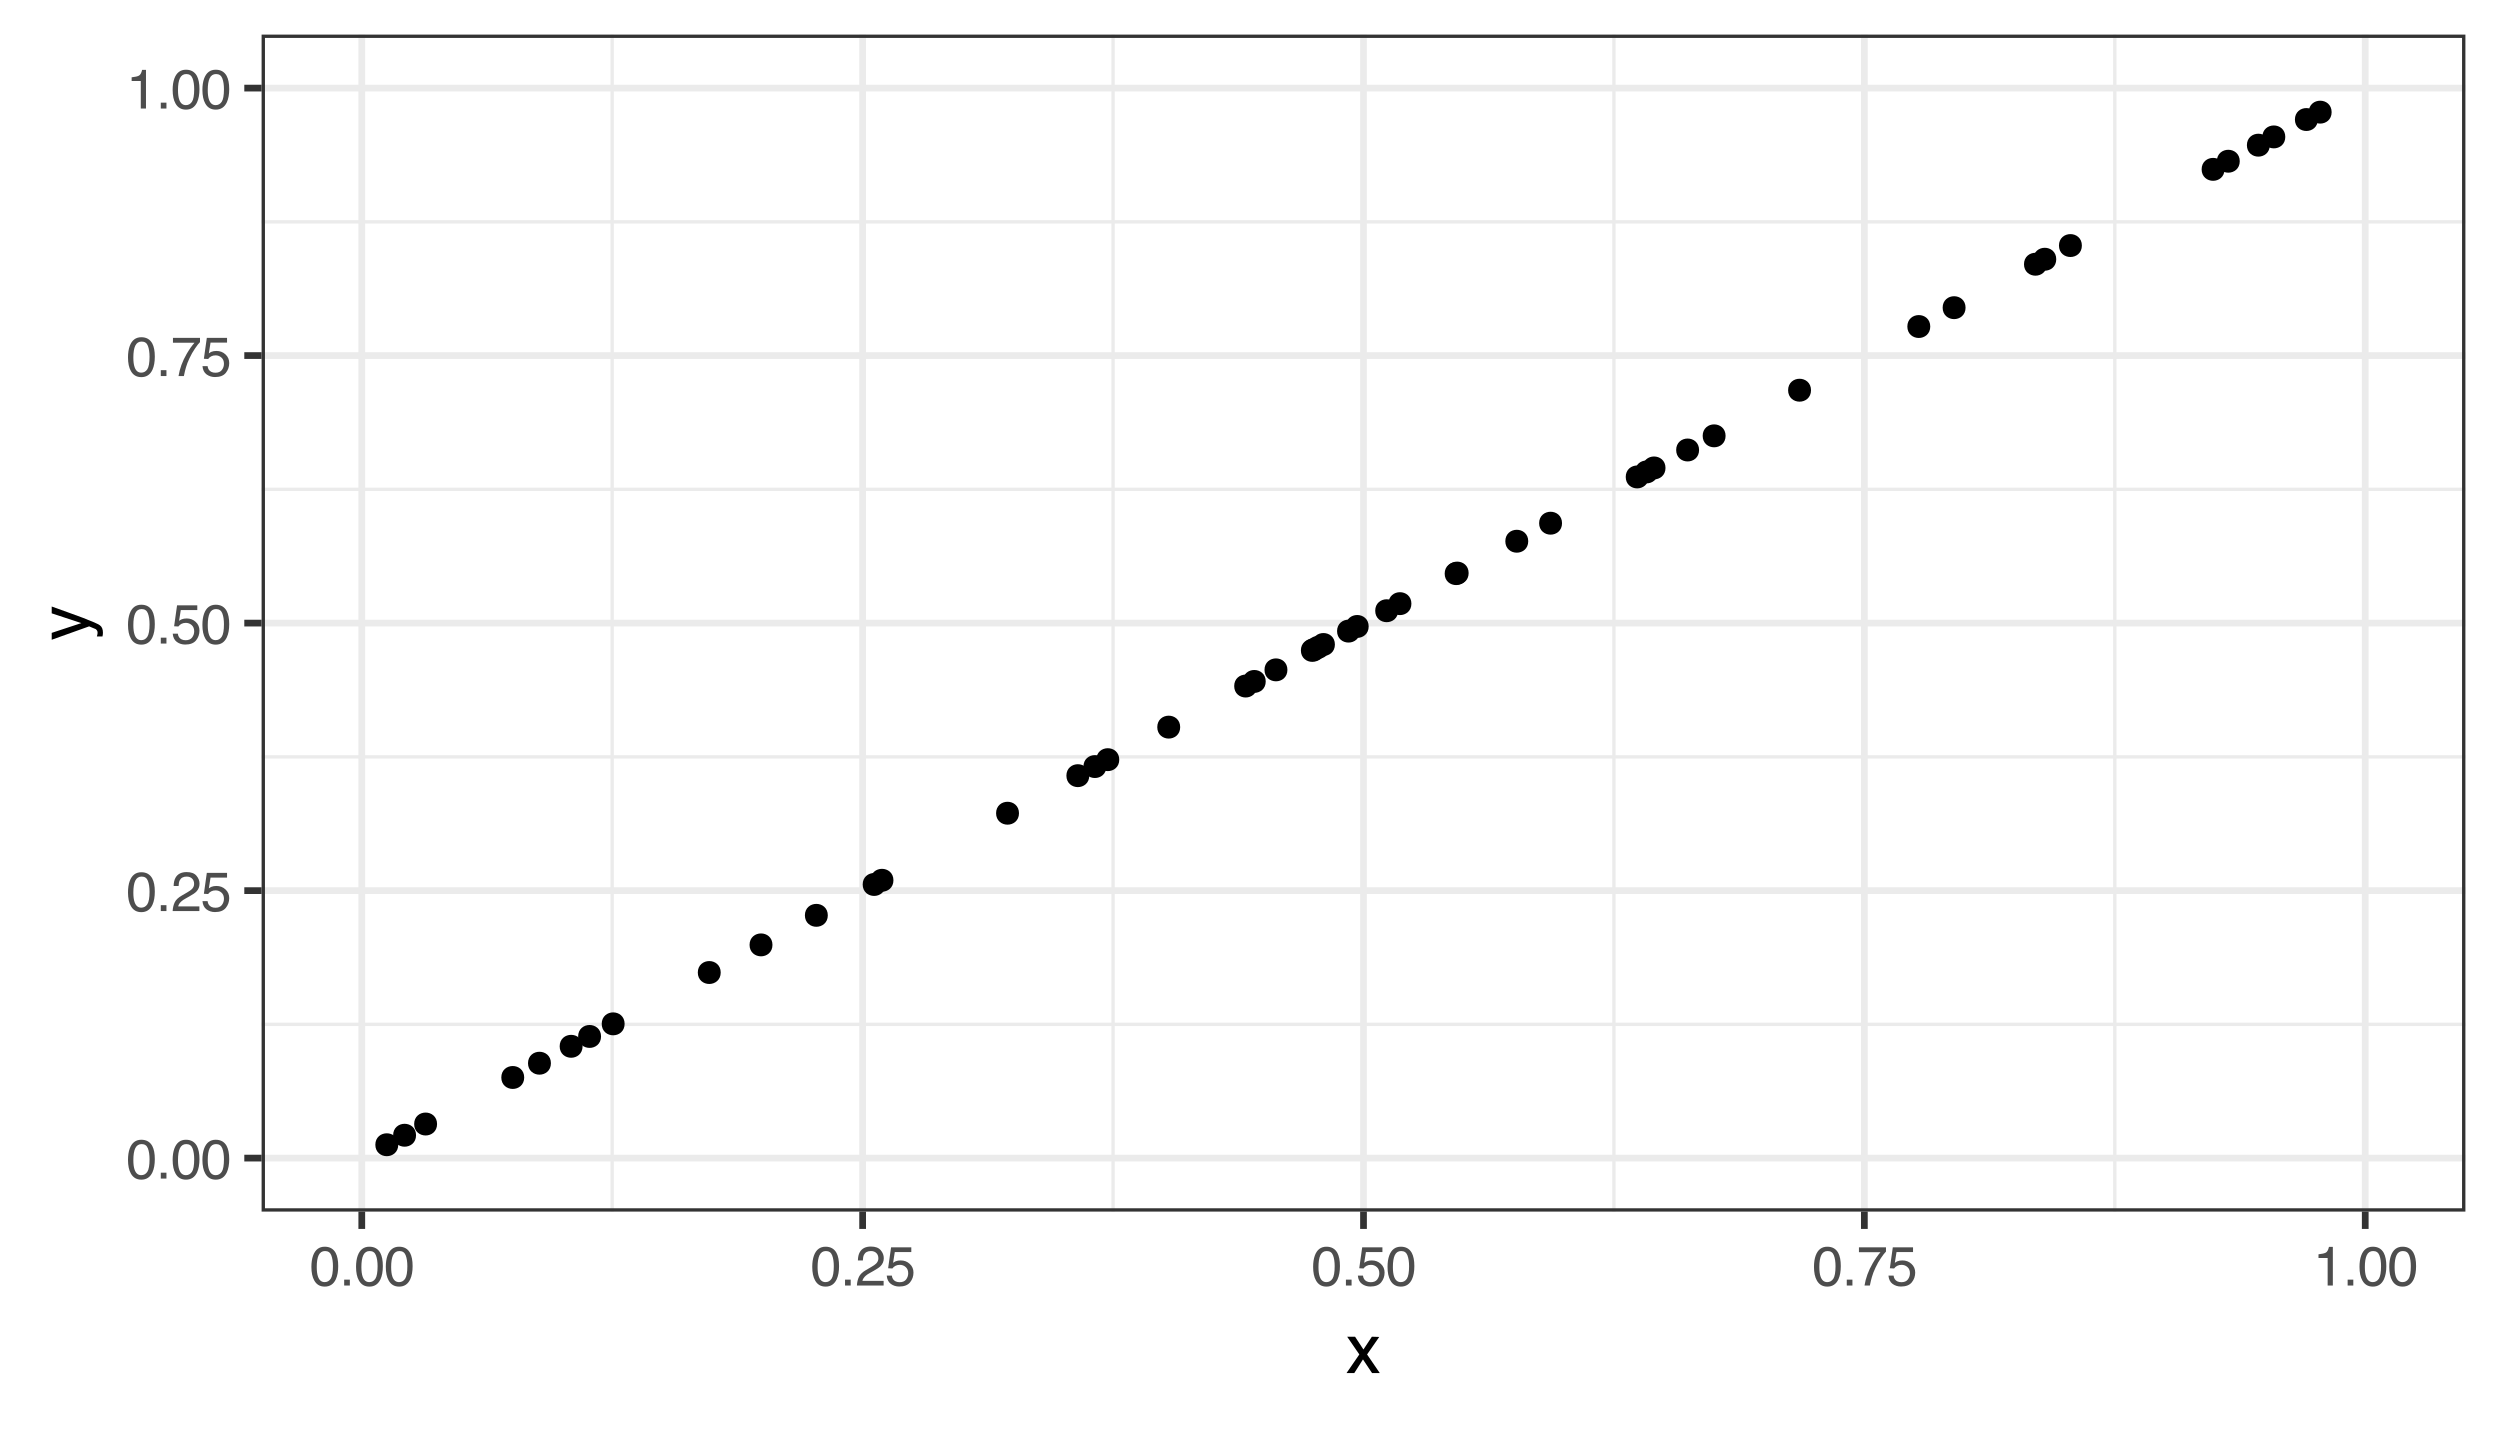 <?xml version="1.0" encoding="UTF-8"?>
<svg xmlns="http://www.w3.org/2000/svg" xmlns:xlink="http://www.w3.org/1999/xlink" width="504" height="288" viewBox="0 0 504 288">
<defs>
<g>
<g id="glyph-0-0">
<path d="M 0.359 0 L 0.359 -8.031 L 6.734 -8.031 L 6.734 0 Z M 5.734 -1 L 5.734 -7.031 L 1.375 -7.031 L 1.375 -1 Z M 5.734 -1 "/>
</g>
<g id="glyph-0-1">
<path d="M 3.031 -7.828 C 4.039 -7.828 4.773 -7.41 5.234 -6.578 C 5.578 -5.93 5.75 -5.047 5.75 -3.922 C 5.75 -2.859 5.594 -1.977 5.281 -1.281 C 4.82 -0.281 4.07 0.219 3.031 0.219 C 2.082 0.219 1.379 -0.191 0.922 -1.016 C 0.535 -1.691 0.344 -2.609 0.344 -3.766 C 0.344 -4.648 0.457 -5.41 0.688 -6.047 C 1.125 -7.234 1.906 -7.828 3.031 -7.828 Z M 3.016 -0.688 C 3.523 -0.688 3.93 -0.91 4.234 -1.359 C 4.535 -1.816 4.688 -2.66 4.688 -3.891 C 4.688 -4.773 4.578 -5.504 4.359 -6.078 C 4.141 -6.66 3.719 -6.953 3.094 -6.953 C 2.508 -6.953 2.082 -6.676 1.812 -6.125 C 1.551 -5.582 1.422 -4.781 1.422 -3.719 C 1.422 -2.914 1.504 -2.273 1.672 -1.797 C 1.93 -1.055 2.379 -0.688 3.016 -0.688 Z M 3.016 -0.688 "/>
</g>
<g id="glyph-0-2">
<path d="M 0.953 -1.188 L 2.094 -1.188 L 2.094 0 L 0.953 0 Z M 0.953 -1.188 "/>
</g>
<g id="glyph-0-3">
<path d="M 0.344 0 C 0.383 -0.676 0.523 -1.266 0.766 -1.766 C 1.004 -2.266 1.477 -2.719 2.188 -3.125 L 3.234 -3.734 C 3.703 -4.004 4.035 -4.238 4.234 -4.438 C 4.523 -4.738 4.672 -5.082 4.672 -5.469 C 4.672 -5.926 4.535 -6.285 4.266 -6.547 C 3.992 -6.816 3.629 -6.953 3.172 -6.953 C 2.492 -6.953 2.023 -6.695 1.766 -6.188 C 1.629 -5.914 1.555 -5.535 1.547 -5.047 L 0.547 -5.047 C 0.555 -5.734 0.68 -6.289 0.922 -6.719 C 1.348 -7.477 2.098 -7.859 3.172 -7.859 C 4.078 -7.859 4.734 -7.613 5.141 -7.125 C 5.555 -6.645 5.766 -6.109 5.766 -5.516 C 5.766 -4.891 5.547 -4.352 5.109 -3.906 C 4.848 -3.645 4.391 -3.332 3.734 -2.969 L 2.984 -2.547 C 2.617 -2.348 2.336 -2.16 2.141 -1.984 C 1.773 -1.672 1.547 -1.32 1.453 -0.938 L 5.734 -0.938 L 5.734 0 Z M 0.344 0 "/>
</g>
<g id="glyph-0-4">
<path d="M 1.391 -2 C 1.453 -1.438 1.711 -1.047 2.172 -0.828 C 2.398 -0.723 2.664 -0.672 2.969 -0.672 C 3.551 -0.672 3.984 -0.852 4.266 -1.219 C 4.547 -1.594 4.688 -2.008 4.688 -2.469 C 4.688 -3.008 4.52 -3.426 4.188 -3.719 C 3.852 -4.02 3.457 -4.172 3 -4.172 C 2.656 -4.172 2.359 -4.102 2.109 -3.969 C 1.867 -3.844 1.664 -3.664 1.5 -3.438 L 0.641 -3.484 L 1.234 -7.703 L 5.312 -7.703 L 5.312 -6.75 L 1.984 -6.75 L 1.641 -4.578 C 1.828 -4.711 2.004 -4.816 2.172 -4.891 C 2.461 -5.004 2.797 -5.062 3.172 -5.062 C 3.891 -5.062 4.5 -4.828 5 -4.359 C 5.5 -3.898 5.75 -3.316 5.75 -2.609 C 5.75 -1.867 5.52 -1.211 5.062 -0.641 C 4.602 -0.078 3.875 0.203 2.875 0.203 C 2.238 0.203 1.676 0.023 1.188 -0.328 C 0.695 -0.691 0.422 -1.25 0.359 -2 Z M 1.391 -2 "/>
</g>
<g id="glyph-0-5">
<path d="M 5.859 -7.703 L 5.859 -6.844 C 5.609 -6.602 5.273 -6.176 4.859 -5.562 C 4.441 -4.957 4.07 -4.305 3.75 -3.609 C 3.426 -2.93 3.188 -2.312 3.031 -1.75 C 2.914 -1.383 2.773 -0.801 2.609 0 L 1.531 0 C 1.77 -1.5 2.316 -2.988 3.172 -4.469 C 3.672 -5.332 4.195 -6.082 4.75 -6.719 L 0.406 -6.719 L 0.406 -7.703 Z M 5.859 -7.703 "/>
</g>
<g id="glyph-0-6">
<path d="M 1.078 -5.547 L 1.078 -6.297 C 1.785 -6.367 2.281 -6.484 2.562 -6.641 C 2.844 -6.805 3.051 -7.191 3.188 -7.797 L 3.969 -7.797 L 3.969 0 L 2.922 0 L 2.922 -5.547 Z M 1.078 -5.547 "/>
</g>
<g id="glyph-1-0">
<path d="M 0.453 0 L 0.453 -10.047 L 8.422 -10.047 L 8.422 0 Z M 7.172 -1.266 L 7.172 -8.781 L 1.703 -8.781 L 1.703 -1.266 Z M 7.172 -1.266 "/>
</g>
<g id="glyph-1-1">
<path d="M 0.203 -7.328 L 1.797 -7.328 L 3.484 -4.75 L 5.188 -7.328 L 6.672 -7.281 L 4.219 -3.75 L 6.781 0 L 5.219 0 L 3.391 -2.75 L 1.641 0 L 0.078 0 L 2.656 -3.75 Z M 0.203 -7.328 "/>
</g>
<g id="glyph-2-0">
<path d="M 0 -0.453 L -10.047 -0.453 L -10.047 -8.422 L 0 -8.422 Z M -1.266 -7.172 L -8.781 -7.172 L -8.781 -1.703 L -1.266 -1.703 Z M -1.266 -7.172 "/>
</g>
<g id="glyph-2-1">
<path d="M -7.328 -5.469 L -7.328 -6.844 C -6.859 -6.664 -5.785 -6.281 -4.109 -5.688 C -2.848 -5.238 -1.82 -4.863 -1.031 -4.562 C 0.832 -3.852 1.969 -3.352 2.375 -3.062 C 2.789 -2.77 3 -2.266 3 -1.547 C 3 -1.379 2.988 -1.25 2.969 -1.156 C 2.957 -1.062 2.938 -0.945 2.906 -0.812 L 1.781 -0.812 C 1.844 -1.02 1.879 -1.172 1.891 -1.266 C 1.91 -1.367 1.922 -1.457 1.922 -1.531 C 1.922 -1.75 1.879 -1.91 1.797 -2.016 C 1.723 -2.129 1.633 -2.223 1.531 -2.297 C 1.488 -2.316 1.297 -2.395 0.953 -2.531 C 0.617 -2.676 0.375 -2.781 0.219 -2.844 L -7.328 -0.141 L -7.328 -1.531 L -1.359 -3.5 Z M -7.5 -3.5 Z M -7.5 -3.5 "/>
</g>
</g>
<clipPath id="clip-0">
<path clip-rule="nonzero" d="M 52.738 6.973 L 497.027 6.973 L 497.027 244.262 L 52.738 244.262 Z M 52.738 6.973 "/>
</clipPath>
<clipPath id="clip-1">
<path clip-rule="nonzero" d="M 52.738 206 L 497.027 206 L 497.027 207 L 52.738 207 Z M 52.738 206 "/>
</clipPath>
<clipPath id="clip-2">
<path clip-rule="nonzero" d="M 52.738 152 L 497.027 152 L 497.027 153 L 52.738 153 Z M 52.738 152 "/>
</clipPath>
<clipPath id="clip-3">
<path clip-rule="nonzero" d="M 52.738 98 L 497.027 98 L 497.027 99 L 52.738 99 Z M 52.738 98 "/>
</clipPath>
<clipPath id="clip-4">
<path clip-rule="nonzero" d="M 52.738 44 L 497.027 44 L 497.027 46 L 52.738 46 Z M 52.738 44 "/>
</clipPath>
<clipPath id="clip-5">
<path clip-rule="nonzero" d="M 123 6.973 L 124 6.973 L 124 244.262 L 123 244.262 Z M 123 6.973 "/>
</clipPath>
<clipPath id="clip-6">
<path clip-rule="nonzero" d="M 224 6.973 L 225 6.973 L 225 244.262 L 224 244.262 Z M 224 6.973 "/>
</clipPath>
<clipPath id="clip-7">
<path clip-rule="nonzero" d="M 325 6.973 L 326 6.973 L 326 244.262 L 325 244.262 Z M 325 6.973 "/>
</clipPath>
<clipPath id="clip-8">
<path clip-rule="nonzero" d="M 426 6.973 L 427 6.973 L 427 244.262 L 426 244.262 Z M 426 6.973 "/>
</clipPath>
<clipPath id="clip-9">
<path clip-rule="nonzero" d="M 52.738 232 L 497.027 232 L 497.027 235 L 52.738 235 Z M 52.738 232 "/>
</clipPath>
<clipPath id="clip-10">
<path clip-rule="nonzero" d="M 52.738 178 L 497.027 178 L 497.027 181 L 52.738 181 Z M 52.738 178 "/>
</clipPath>
<clipPath id="clip-11">
<path clip-rule="nonzero" d="M 52.738 124 L 497.027 124 L 497.027 127 L 52.738 127 Z M 52.738 124 "/>
</clipPath>
<clipPath id="clip-12">
<path clip-rule="nonzero" d="M 52.738 71 L 497.027 71 L 497.027 73 L 52.738 73 Z M 52.738 71 "/>
</clipPath>
<clipPath id="clip-13">
<path clip-rule="nonzero" d="M 52.738 17 L 497.027 17 L 497.027 19 L 52.738 19 Z M 52.738 17 "/>
</clipPath>
<clipPath id="clip-14">
<path clip-rule="nonzero" d="M 72 6.973 L 74 6.973 L 74 244.262 L 72 244.262 Z M 72 6.973 "/>
</clipPath>
<clipPath id="clip-15">
<path clip-rule="nonzero" d="M 173 6.973 L 175 6.973 L 175 244.262 L 173 244.262 Z M 173 6.973 "/>
</clipPath>
<clipPath id="clip-16">
<path clip-rule="nonzero" d="M 274 6.973 L 276 6.973 L 276 244.262 L 274 244.262 Z M 274 6.973 "/>
</clipPath>
<clipPath id="clip-17">
<path clip-rule="nonzero" d="M 375 6.973 L 377 6.973 L 377 244.262 L 375 244.262 Z M 375 6.973 "/>
</clipPath>
<clipPath id="clip-18">
<path clip-rule="nonzero" d="M 476 6.973 L 478 6.973 L 478 244.262 L 476 244.262 Z M 476 6.973 "/>
</clipPath>
<clipPath id="clip-19">
<path clip-rule="nonzero" d="M 52.738 6.973 L 497.027 6.973 L 497.027 244.262 L 52.738 244.262 Z M 52.738 6.973 "/>
</clipPath>
</defs>
<rect x="-50.4" y="-28.8" width="604.8" height="345.6" fill="rgb(100%, 100%, 100%)" fill-opacity="1"/>
<rect x="-50.4" y="-28.8" width="604.8" height="345.6" fill="rgb(100%, 100%, 100%)" fill-opacity="1"/>
<path fill="none" stroke-width="1.358" stroke-linecap="round" stroke-linejoin="round" stroke="rgb(100%, 100%, 100%)" stroke-opacity="1" stroke-miterlimit="10" d="M 0 288 L 504 288 L 504 0 L 0 0 Z M 0 288 "/>
<g clip-path="url(#clip-0)">
<path fill-rule="nonzero" fill="rgb(100%, 100%, 100%)" fill-opacity="1" d="M 52.738 244.262 L 497.027 244.262 L 497.027 6.973 L 52.738 6.973 Z M 52.738 244.262 "/>
</g>
<g clip-path="url(#clip-1)">
<path fill="none" stroke-width="0.679" stroke-linecap="butt" stroke-linejoin="round" stroke="rgb(92.157%, 92.157%, 92.157%)" stroke-opacity="1" stroke-miterlimit="10" d="M 52.738 206.512 L 497.027 206.512 "/>
</g>
<g clip-path="url(#clip-2)">
<path fill="none" stroke-width="0.679" stroke-linecap="butt" stroke-linejoin="round" stroke="rgb(92.157%, 92.157%, 92.157%)" stroke-opacity="1" stroke-miterlimit="10" d="M 52.738 152.582 L 497.027 152.582 "/>
</g>
<g clip-path="url(#clip-3)">
<path fill="none" stroke-width="0.679" stroke-linecap="butt" stroke-linejoin="round" stroke="rgb(92.157%, 92.157%, 92.157%)" stroke-opacity="1" stroke-miterlimit="10" d="M 52.738 98.652 L 497.027 98.652 "/>
</g>
<g clip-path="url(#clip-4)">
<path fill="none" stroke-width="0.679" stroke-linecap="butt" stroke-linejoin="round" stroke="rgb(92.157%, 92.157%, 92.157%)" stroke-opacity="1" stroke-miterlimit="10" d="M 52.738 44.723 L 497.027 44.723 "/>
</g>
<g clip-path="url(#clip-5)">
<path fill="none" stroke-width="0.679" stroke-linecap="butt" stroke-linejoin="round" stroke="rgb(92.157%, 92.157%, 92.157%)" stroke-opacity="1" stroke-miterlimit="10" d="M 123.418 244.262 L 123.418 6.973 "/>
</g>
<g clip-path="url(#clip-6)">
<path fill="none" stroke-width="0.679" stroke-linecap="butt" stroke-linejoin="round" stroke="rgb(92.157%, 92.157%, 92.157%)" stroke-opacity="1" stroke-miterlimit="10" d="M 224.395 244.262 L 224.395 6.973 "/>
</g>
<g clip-path="url(#clip-7)">
<path fill="none" stroke-width="0.679" stroke-linecap="butt" stroke-linejoin="round" stroke="rgb(92.157%, 92.157%, 92.157%)" stroke-opacity="1" stroke-miterlimit="10" d="M 325.367 244.262 L 325.367 6.973 "/>
</g>
<g clip-path="url(#clip-8)">
<path fill="none" stroke-width="0.679" stroke-linecap="butt" stroke-linejoin="round" stroke="rgb(92.157%, 92.157%, 92.157%)" stroke-opacity="1" stroke-miterlimit="10" d="M 426.344 244.262 L 426.344 6.973 "/>
</g>
<g clip-path="url(#clip-9)">
<path fill="none" stroke-width="1.358" stroke-linecap="butt" stroke-linejoin="round" stroke="rgb(92.157%, 92.157%, 92.157%)" stroke-opacity="1" stroke-miterlimit="10" d="M 52.738 233.477 L 497.027 233.477 "/>
</g>
<g clip-path="url(#clip-10)">
<path fill="none" stroke-width="1.358" stroke-linecap="butt" stroke-linejoin="round" stroke="rgb(92.157%, 92.157%, 92.157%)" stroke-opacity="1" stroke-miterlimit="10" d="M 52.738 179.547 L 497.027 179.547 "/>
</g>
<g clip-path="url(#clip-11)">
<path fill="none" stroke-width="1.358" stroke-linecap="butt" stroke-linejoin="round" stroke="rgb(92.157%, 92.157%, 92.157%)" stroke-opacity="1" stroke-miterlimit="10" d="M 52.738 125.617 L 497.027 125.617 "/>
</g>
<g clip-path="url(#clip-12)">
<path fill="none" stroke-width="1.358" stroke-linecap="butt" stroke-linejoin="round" stroke="rgb(92.157%, 92.157%, 92.157%)" stroke-opacity="1" stroke-miterlimit="10" d="M 52.738 71.688 L 497.027 71.688 "/>
</g>
<g clip-path="url(#clip-13)">
<path fill="none" stroke-width="1.358" stroke-linecap="butt" stroke-linejoin="round" stroke="rgb(92.157%, 92.157%, 92.157%)" stroke-opacity="1" stroke-miterlimit="10" d="M 52.738 17.758 L 497.027 17.758 "/>
</g>
<g clip-path="url(#clip-14)">
<path fill="none" stroke-width="1.358" stroke-linecap="butt" stroke-linejoin="round" stroke="rgb(92.157%, 92.157%, 92.157%)" stroke-opacity="1" stroke-miterlimit="10" d="M 72.934 244.262 L 72.934 6.973 "/>
</g>
<g clip-path="url(#clip-15)">
<path fill="none" stroke-width="1.358" stroke-linecap="butt" stroke-linejoin="round" stroke="rgb(92.157%, 92.157%, 92.157%)" stroke-opacity="1" stroke-miterlimit="10" d="M 173.906 244.262 L 173.906 6.973 "/>
</g>
<g clip-path="url(#clip-16)">
<path fill="none" stroke-width="1.358" stroke-linecap="butt" stroke-linejoin="round" stroke="rgb(92.157%, 92.157%, 92.157%)" stroke-opacity="1" stroke-miterlimit="10" d="M 274.883 244.262 L 274.883 6.973 "/>
</g>
<g clip-path="url(#clip-17)">
<path fill="none" stroke-width="1.358" stroke-linecap="butt" stroke-linejoin="round" stroke="rgb(92.157%, 92.157%, 92.157%)" stroke-opacity="1" stroke-miterlimit="10" d="M 375.855 244.262 L 375.855 6.973 "/>
</g>
<g clip-path="url(#clip-18)">
<path fill="none" stroke-width="1.358" stroke-linecap="butt" stroke-linejoin="round" stroke="rgb(92.157%, 92.157%, 92.157%)" stroke-opacity="1" stroke-miterlimit="10" d="M 476.832 244.262 L 476.832 6.973 "/>
</g>
<path fill-rule="nonzero" fill="rgb(0%, 0%, 0%)" fill-opacity="1" stroke-width="0.709" stroke-linecap="round" stroke-linejoin="round" stroke="rgb(0%, 0%, 0%)" stroke-opacity="1" stroke-miterlimit="10" d="M 79.934 230.781 C 79.934 233.387 76.023 233.387 76.023 230.781 C 76.023 228.176 79.934 228.176 79.934 230.781 "/>
<path fill-rule="nonzero" fill="rgb(0%, 0%, 0%)" fill-opacity="1" stroke-width="0.709" stroke-linecap="round" stroke-linejoin="round" stroke="rgb(0%, 0%, 0%)" stroke-opacity="1" stroke-miterlimit="10" d="M 144.941 196.062 C 144.941 198.668 141.031 198.668 141.031 196.062 C 141.031 193.453 144.941 193.453 144.941 196.062 "/>
<path fill-rule="nonzero" fill="rgb(0%, 0%, 0%)" fill-opacity="1" stroke-width="0.709" stroke-linecap="round" stroke-linejoin="round" stroke="rgb(0%, 0%, 0%)" stroke-opacity="1" stroke-miterlimit="10" d="M 268.762 129.93 C 268.762 132.539 264.852 132.539 264.852 129.93 C 264.852 127.324 268.762 127.324 268.762 129.93 "/>
<path fill-rule="nonzero" fill="rgb(0%, 0%, 0%)" fill-opacity="1" stroke-width="0.709" stroke-linecap="round" stroke-linejoin="round" stroke="rgb(0%, 0%, 0%)" stroke-opacity="1" stroke-miterlimit="10" d="M 347.523 87.867 C 347.523 90.473 343.613 90.473 343.613 87.867 C 343.613 85.258 347.523 85.258 347.523 87.867 "/>
<path fill-rule="nonzero" fill="rgb(0%, 0%, 0%)" fill-opacity="1" stroke-width="0.709" stroke-linecap="round" stroke-linejoin="round" stroke="rgb(0%, 0%, 0%)" stroke-opacity="1" stroke-miterlimit="10" d="M 254.816 137.379 C 254.816 139.984 250.906 139.984 250.906 137.379 C 250.906 134.773 254.816 134.773 254.816 137.379 "/>
<path fill-rule="nonzero" fill="rgb(0%, 0%, 0%)" fill-opacity="1" stroke-width="0.709" stroke-linecap="round" stroke-linejoin="round" stroke="rgb(0%, 0%, 0%)" stroke-opacity="1" stroke-miterlimit="10" d="M 155.375 190.488 C 155.375 193.094 151.465 193.094 151.465 190.488 C 151.465 187.883 155.375 187.883 155.375 190.488 "/>
<path fill-rule="nonzero" fill="rgb(0%, 0%, 0%)" fill-opacity="1" stroke-width="0.709" stroke-linecap="round" stroke-linejoin="round" stroke="rgb(0%, 0%, 0%)" stroke-opacity="1" stroke-miterlimit="10" d="M 178.18 178.309 C 178.18 180.918 174.27 180.918 174.27 178.309 C 174.27 175.703 178.18 175.703 178.18 178.309 "/>
<path fill-rule="nonzero" fill="rgb(0%, 0%, 0%)" fill-opacity="1" stroke-width="0.709" stroke-linecap="round" stroke-linejoin="round" stroke="rgb(0%, 0%, 0%)" stroke-opacity="1" stroke-miterlimit="10" d="M 275.57 126.293 C 275.57 128.898 271.66 128.898 271.66 126.293 C 271.66 123.688 275.57 123.688 275.57 126.293 "/>
<path fill-rule="nonzero" fill="rgb(0%, 0%, 0%)" fill-opacity="1" stroke-width="0.709" stroke-linecap="round" stroke-linejoin="round" stroke="rgb(0%, 0%, 0%)" stroke-opacity="1" stroke-miterlimit="10" d="M 469.703 22.609 C 469.703 25.215 465.797 25.215 465.797 22.609 C 465.797 20.004 469.703 20.004 469.703 22.609 "/>
<path fill-rule="nonzero" fill="rgb(0%, 0%, 0%)" fill-opacity="1" stroke-width="0.709" stroke-linecap="round" stroke-linejoin="round" stroke="rgb(0%, 0%, 0%)" stroke-opacity="1" stroke-miterlimit="10" d="M 314.551 105.477 C 314.551 108.082 310.641 108.082 310.641 105.477 C 310.641 102.871 314.551 102.871 314.551 105.477 "/>
<path fill-rule="nonzero" fill="rgb(0%, 0%, 0%)" fill-opacity="1" stroke-width="0.709" stroke-linecap="round" stroke-linejoin="round" stroke="rgb(0%, 0%, 0%)" stroke-opacity="1" stroke-miterlimit="10" d="M 105.324 217.219 C 105.324 219.828 101.418 219.828 101.418 217.219 C 101.418 214.613 105.324 214.613 105.324 217.219 "/>
<path fill-rule="nonzero" fill="rgb(0%, 0%, 0%)" fill-opacity="1" stroke-width="0.709" stroke-linecap="round" stroke-linejoin="round" stroke="rgb(0%, 0%, 0%)" stroke-opacity="1" stroke-miterlimit="10" d="M 451.18 32.504 C 451.18 35.109 447.27 35.109 447.27 32.504 C 447.27 29.898 451.18 29.898 451.18 32.504 "/>
<path fill-rule="nonzero" fill="rgb(0%, 0%, 0%)" fill-opacity="1" stroke-width="0.709" stroke-linecap="round" stroke-linejoin="round" stroke="rgb(0%, 0%, 0%)" stroke-opacity="1" stroke-miterlimit="10" d="M 87.758 226.602 C 87.758 229.211 83.848 229.211 83.848 226.602 C 83.848 223.996 87.758 223.996 87.758 226.602 "/>
<path fill-rule="nonzero" fill="rgb(0%, 0%, 0%)" fill-opacity="1" stroke-width="0.709" stroke-linecap="round" stroke-linejoin="round" stroke="rgb(0%, 0%, 0%)" stroke-opacity="1" stroke-miterlimit="10" d="M 225.289 153.148 C 225.289 155.754 221.379 155.754 221.379 153.148 C 221.379 150.543 225.289 150.543 225.289 153.148 "/>
<path fill-rule="nonzero" fill="rgb(0%, 0%, 0%)" fill-opacity="1" stroke-width="0.709" stroke-linecap="round" stroke-linejoin="round" stroke="rgb(0%, 0%, 0%)" stroke-opacity="1" stroke-miterlimit="10" d="M 281.508 123.125 C 281.508 125.73 277.598 125.73 277.598 123.125 C 277.598 120.516 281.508 120.516 281.508 123.125 "/>
<path fill-rule="nonzero" fill="rgb(0%, 0%, 0%)" fill-opacity="1" stroke-width="0.709" stroke-linecap="round" stroke-linejoin="round" stroke="rgb(0%, 0%, 0%)" stroke-opacity="1" stroke-miterlimit="10" d="M 395.902 62.027 C 395.902 64.633 391.992 64.633 391.992 62.027 C 391.992 59.422 395.902 59.422 395.902 62.027 "/>
<path fill-rule="nonzero" fill="rgb(0%, 0%, 0%)" fill-opacity="1" stroke-width="0.709" stroke-linecap="round" stroke-linejoin="round" stroke="rgb(0%, 0%, 0%)" stroke-opacity="1" stroke-miterlimit="10" d="M 273.816 127.23 C 273.816 129.84 269.906 129.84 269.906 127.23 C 269.906 124.625 273.816 124.625 273.816 127.23 "/>
<path fill-rule="nonzero" fill="rgb(0%, 0%, 0%)" fill-opacity="1" stroke-width="0.709" stroke-linecap="round" stroke-linejoin="round" stroke="rgb(0%, 0%, 0%)" stroke-opacity="1" stroke-miterlimit="10" d="M 120.816 208.949 C 120.816 211.555 116.906 211.555 116.906 208.949 C 116.906 206.34 120.816 206.34 120.816 208.949 "/>
<path fill-rule="nonzero" fill="rgb(0%, 0%, 0%)" fill-opacity="1" stroke-width="0.709" stroke-linecap="round" stroke-linejoin="round" stroke="rgb(0%, 0%, 0%)" stroke-opacity="1" stroke-miterlimit="10" d="M 295.512 115.645 C 295.512 118.25 291.602 118.25 291.602 115.645 C 291.602 113.039 295.512 113.039 295.512 115.645 "/>
<path fill-rule="nonzero" fill="rgb(0%, 0%, 0%)" fill-opacity="1" stroke-width="0.709" stroke-linecap="round" stroke-linejoin="round" stroke="rgb(0%, 0%, 0%)" stroke-opacity="1" stroke-miterlimit="10" d="M 466.918 24.098 C 466.918 26.703 463.008 26.703 463.008 24.098 C 463.008 21.492 466.918 21.492 466.918 24.098 "/>
<path fill-rule="nonzero" fill="rgb(0%, 0%, 0%)" fill-opacity="1" stroke-width="0.709" stroke-linecap="round" stroke-linejoin="round" stroke="rgb(0%, 0%, 0%)" stroke-opacity="1" stroke-miterlimit="10" d="M 125.57 206.406 C 125.57 209.016 121.66 209.016 121.66 206.406 C 121.66 203.801 125.57 203.801 125.57 206.406 "/>
<path fill-rule="nonzero" fill="rgb(0%, 0%, 0%)" fill-opacity="1" stroke-width="0.709" stroke-linecap="round" stroke-linejoin="round" stroke="rgb(0%, 0%, 0%)" stroke-opacity="1" stroke-miterlimit="10" d="M 284.184 121.695 C 284.184 124.301 280.273 124.301 280.273 121.695 C 280.273 119.09 284.184 119.09 284.184 121.695 "/>
<path fill-rule="nonzero" fill="rgb(0%, 0%, 0%)" fill-opacity="1" stroke-width="0.709" stroke-linecap="round" stroke-linejoin="round" stroke="rgb(0%, 0%, 0%)" stroke-opacity="1" stroke-miterlimit="10" d="M 222.688 154.539 C 222.688 157.145 218.777 157.145 218.777 154.539 C 218.777 151.934 222.688 151.934 222.688 154.539 "/>
<path fill-rule="nonzero" fill="rgb(0%, 0%, 0%)" fill-opacity="1" stroke-width="0.709" stroke-linecap="round" stroke-linejoin="round" stroke="rgb(0%, 0%, 0%)" stroke-opacity="1" stroke-miterlimit="10" d="M 253.078 138.309 C 253.078 140.914 249.168 140.914 249.168 138.309 C 249.168 135.699 253.078 135.699 253.078 138.309 "/>
<path fill-rule="nonzero" fill="rgb(0%, 0%, 0%)" fill-opacity="1" stroke-width="0.709" stroke-linecap="round" stroke-linejoin="round" stroke="rgb(0%, 0%, 0%)" stroke-opacity="1" stroke-miterlimit="10" d="M 332.008 96.152 C 332.008 98.758 328.102 98.758 328.102 96.152 C 328.102 93.543 332.008 93.543 332.008 96.152 "/>
<path fill-rule="nonzero" fill="rgb(0%, 0%, 0%)" fill-opacity="1" stroke-width="0.709" stroke-linecap="round" stroke-linejoin="round" stroke="rgb(0%, 0%, 0%)" stroke-opacity="1" stroke-miterlimit="10" d="M 419.352 49.504 C 419.352 52.109 415.441 52.109 415.441 49.504 C 415.441 46.898 419.352 46.898 419.352 49.504 "/>
<path fill-rule="nonzero" fill="rgb(0%, 0%, 0%)" fill-opacity="1" stroke-width="0.709" stroke-linecap="round" stroke-linejoin="round" stroke="rgb(0%, 0%, 0%)" stroke-opacity="1" stroke-miterlimit="10" d="M 448.113 34.141 C 448.113 36.75 444.203 36.75 444.203 34.141 C 444.203 31.535 448.113 31.535 448.113 34.141 "/>
<path fill-rule="nonzero" fill="rgb(0%, 0%, 0%)" fill-opacity="1" stroke-width="0.709" stroke-linecap="round" stroke-linejoin="round" stroke="rgb(0%, 0%, 0%)" stroke-opacity="1" stroke-miterlimit="10" d="M 307.738 109.113 C 307.738 111.719 303.828 111.719 303.828 109.113 C 303.828 106.508 307.738 106.508 307.738 109.113 "/>
<path fill-rule="nonzero" fill="rgb(0%, 0%, 0%)" fill-opacity="1" stroke-width="0.709" stroke-linecap="round" stroke-linejoin="round" stroke="rgb(0%, 0%, 0%)" stroke-opacity="1" stroke-miterlimit="10" d="M 295.723 115.531 C 295.723 118.137 291.812 118.137 291.812 115.531 C 291.812 112.926 295.723 112.926 295.723 115.531 "/>
<path fill-rule="nonzero" fill="rgb(0%, 0%, 0%)" fill-opacity="1" stroke-width="0.709" stroke-linecap="round" stroke-linejoin="round" stroke="rgb(0%, 0%, 0%)" stroke-opacity="1" stroke-miterlimit="10" d="M 205.074 163.945 C 205.074 166.551 201.164 166.551 201.164 163.945 C 201.164 161.34 205.074 161.34 205.074 163.945 "/>
<path fill-rule="nonzero" fill="rgb(0%, 0%, 0%)" fill-opacity="1" stroke-width="0.709" stroke-linecap="round" stroke-linejoin="round" stroke="rgb(0%, 0%, 0%)" stroke-opacity="1" stroke-miterlimit="10" d="M 388.785 65.828 C 388.785 68.434 384.875 68.434 384.875 65.828 C 384.875 63.223 388.785 63.223 388.785 65.828 "/>
<path fill-rule="nonzero" fill="rgb(0%, 0%, 0%)" fill-opacity="1" stroke-width="0.709" stroke-linecap="round" stroke-linejoin="round" stroke="rgb(0%, 0%, 0%)" stroke-opacity="1" stroke-miterlimit="10" d="M 414.184 52.262 C 414.184 54.871 410.273 54.871 410.273 52.262 C 410.273 49.656 414.184 49.656 414.184 52.262 "/>
<path fill-rule="nonzero" fill="rgb(0%, 0%, 0%)" fill-opacity="1" stroke-width="0.709" stroke-linecap="round" stroke-linejoin="round" stroke="rgb(0%, 0%, 0%)" stroke-opacity="1" stroke-miterlimit="10" d="M 179.762 177.465 C 179.762 180.07 175.852 180.07 175.852 177.465 C 175.852 174.859 179.762 174.859 179.762 177.465 "/>
<path fill-rule="nonzero" fill="rgb(0%, 0%, 0%)" fill-opacity="1" stroke-width="0.709" stroke-linecap="round" stroke-linejoin="round" stroke="rgb(0%, 0%, 0%)" stroke-opacity="1" stroke-miterlimit="10" d="M 166.531 184.531 C 166.531 187.137 162.621 187.137 162.621 184.531 C 162.621 181.926 166.531 181.926 166.531 184.531 "/>
<path fill-rule="nonzero" fill="rgb(0%, 0%, 0%)" fill-opacity="1" stroke-width="0.709" stroke-linecap="round" stroke-linejoin="round" stroke="rgb(0%, 0%, 0%)" stroke-opacity="1" stroke-miterlimit="10" d="M 266.844 130.953 C 266.844 133.562 262.934 133.562 262.934 130.953 C 262.934 128.348 266.844 128.348 266.844 130.953 "/>
<path fill-rule="nonzero" fill="rgb(0%, 0%, 0%)" fill-opacity="1" stroke-width="0.709" stroke-linecap="round" stroke-linejoin="round" stroke="rgb(0%, 0%, 0%)" stroke-opacity="1" stroke-miterlimit="10" d="M 237.57 146.59 C 237.57 149.195 233.66 149.195 233.66 146.59 C 233.66 143.984 237.57 143.984 237.57 146.59 "/>
<path fill-rule="nonzero" fill="rgb(0%, 0%, 0%)" fill-opacity="1" stroke-width="0.709" stroke-linecap="round" stroke-linejoin="round" stroke="rgb(0%, 0%, 0%)" stroke-opacity="1" stroke-miterlimit="10" d="M 333.902 95.141 C 333.902 97.746 329.992 97.746 329.992 95.141 C 329.992 92.535 333.902 92.535 333.902 95.141 "/>
<path fill-rule="nonzero" fill="rgb(0%, 0%, 0%)" fill-opacity="1" stroke-width="0.709" stroke-linecap="round" stroke-linejoin="round" stroke="rgb(0%, 0%, 0%)" stroke-opacity="1" stroke-miterlimit="10" d="M 219.246 156.375 C 219.246 158.98 215.34 158.98 215.34 156.375 C 215.34 153.77 219.246 153.77 219.246 156.375 "/>
<path fill-rule="nonzero" fill="rgb(0%, 0%, 0%)" fill-opacity="1" stroke-width="0.709" stroke-linecap="round" stroke-linejoin="round" stroke="rgb(0%, 0%, 0%)" stroke-opacity="1" stroke-miterlimit="10" d="M 266.523 131.125 C 266.523 133.73 262.613 133.73 262.613 131.125 C 262.613 128.52 266.523 128.52 266.523 131.125 "/>
<path fill-rule="nonzero" fill="rgb(0%, 0%, 0%)" fill-opacity="1" stroke-width="0.709" stroke-linecap="round" stroke-linejoin="round" stroke="rgb(0%, 0%, 0%)" stroke-opacity="1" stroke-miterlimit="10" d="M 110.711 214.344 C 110.711 216.949 106.801 216.949 106.801 214.344 C 106.801 211.738 110.711 211.738 110.711 214.344 "/>
<path fill-rule="nonzero" fill="rgb(0%, 0%, 0%)" fill-opacity="1" stroke-width="0.709" stroke-linecap="round" stroke-linejoin="round" stroke="rgb(0%, 0%, 0%)" stroke-opacity="1" stroke-miterlimit="10" d="M 117.094 210.934 C 117.094 213.543 113.184 213.543 113.184 210.934 C 113.184 208.328 117.094 208.328 117.094 210.934 "/>
<path fill-rule="nonzero" fill="rgb(0%, 0%, 0%)" fill-opacity="1" stroke-width="0.709" stroke-linecap="round" stroke-linejoin="round" stroke="rgb(0%, 0%, 0%)" stroke-opacity="1" stroke-miterlimit="10" d="M 460.359 27.602 C 460.359 30.207 456.449 30.207 456.449 27.602 C 456.449 24.996 460.359 24.996 460.359 27.602 "/>
<path fill-rule="nonzero" fill="rgb(0%, 0%, 0%)" fill-opacity="1" stroke-width="0.709" stroke-linecap="round" stroke-linejoin="round" stroke="rgb(0%, 0%, 0%)" stroke-opacity="1" stroke-miterlimit="10" d="M 83.52 228.867 C 83.52 231.473 79.609 231.473 79.609 228.867 C 79.609 226.258 83.52 226.258 83.52 228.867 "/>
<path fill-rule="nonzero" fill="rgb(0%, 0%, 0%)" fill-opacity="1" stroke-width="0.709" stroke-linecap="round" stroke-linejoin="round" stroke="rgb(0%, 0%, 0%)" stroke-opacity="1" stroke-miterlimit="10" d="M 335.41 94.336 C 335.41 96.941 331.5 96.941 331.5 94.336 C 331.5 91.73 335.41 91.73 335.41 94.336 "/>
<path fill-rule="nonzero" fill="rgb(0%, 0%, 0%)" fill-opacity="1" stroke-width="0.709" stroke-linecap="round" stroke-linejoin="round" stroke="rgb(0%, 0%, 0%)" stroke-opacity="1" stroke-miterlimit="10" d="M 412.301 53.27 C 412.301 55.875 408.391 55.875 408.391 53.27 C 408.391 50.66 412.301 50.66 412.301 53.27 "/>
<path fill-rule="nonzero" fill="rgb(0%, 0%, 0%)" fill-opacity="1" stroke-width="0.709" stroke-linecap="round" stroke-linejoin="round" stroke="rgb(0%, 0%, 0%)" stroke-opacity="1" stroke-miterlimit="10" d="M 259.188 135.043 C 259.188 137.652 255.277 137.652 255.277 135.043 C 255.277 132.438 259.188 132.438 259.188 135.043 "/>
<path fill-rule="nonzero" fill="rgb(0%, 0%, 0%)" fill-opacity="1" stroke-width="0.709" stroke-linecap="round" stroke-linejoin="round" stroke="rgb(0%, 0%, 0%)" stroke-opacity="1" stroke-miterlimit="10" d="M 364.746 78.668 C 364.746 81.273 360.836 81.273 360.836 78.668 C 360.836 76.059 364.746 76.059 364.746 78.668 "/>
<path fill-rule="nonzero" fill="rgb(0%, 0%, 0%)" fill-opacity="1" stroke-width="0.709" stroke-linecap="round" stroke-linejoin="round" stroke="rgb(0%, 0%, 0%)" stroke-opacity="1" stroke-miterlimit="10" d="M 342.18 90.719 C 342.18 93.324 338.27 93.324 338.27 90.719 C 338.27 88.113 342.18 88.113 342.18 90.719 "/>
<path fill-rule="nonzero" fill="rgb(0%, 0%, 0%)" fill-opacity="1" stroke-width="0.709" stroke-linecap="round" stroke-linejoin="round" stroke="rgb(0%, 0%, 0%)" stroke-opacity="1" stroke-miterlimit="10" d="M 267.68 130.512 C 267.68 133.117 263.77 133.117 263.77 130.512 C 263.77 127.902 267.68 127.902 267.68 130.512 "/>
<path fill-rule="nonzero" fill="rgb(0%, 0%, 0%)" fill-opacity="1" stroke-width="0.709" stroke-linecap="round" stroke-linejoin="round" stroke="rgb(0%, 0%, 0%)" stroke-opacity="1" stroke-miterlimit="10" d="M 457.238 29.27 C 457.238 31.875 453.328 31.875 453.328 29.27 C 453.328 26.66 457.238 26.66 457.238 29.27 "/>
<g clip-path="url(#clip-19)">
<path fill="none" stroke-width="1.358" stroke-linecap="round" stroke-linejoin="round" stroke="rgb(20%, 20%, 20%)" stroke-opacity="1" stroke-miterlimit="10" d="M 52.738 244.262 L 497.027 244.262 L 497.027 6.973 L 52.738 6.973 Z M 52.738 244.262 "/>
</g>
<g fill="rgb(30.196%, 30.196%, 30.196%)" fill-opacity="1">
<use xlink:href="#glyph-0-1" x="25.461" y="237.601"/>
<use xlink:href="#glyph-0-2" x="31.461" y="237.601"/>
<use xlink:href="#glyph-0-1" x="34.461" y="237.601"/>
<use xlink:href="#glyph-0-1" x="40.461" y="237.601"/>
</g>
<g fill="rgb(30.196%, 30.196%, 30.196%)" fill-opacity="1">
<use xlink:href="#glyph-0-1" x="25.461" y="183.671"/>
<use xlink:href="#glyph-0-2" x="31.461" y="183.671"/>
<use xlink:href="#glyph-0-3" x="34.461" y="183.671"/>
<use xlink:href="#glyph-0-4" x="40.461" y="183.671"/>
</g>
<g fill="rgb(30.196%, 30.196%, 30.196%)" fill-opacity="1">
<use xlink:href="#glyph-0-1" x="25.461" y="129.741"/>
<use xlink:href="#glyph-0-2" x="31.461" y="129.741"/>
<use xlink:href="#glyph-0-4" x="34.461" y="129.741"/>
<use xlink:href="#glyph-0-1" x="40.461" y="129.741"/>
</g>
<g fill="rgb(30.196%, 30.196%, 30.196%)" fill-opacity="1">
<use xlink:href="#glyph-0-1" x="25.461" y="75.812"/>
<use xlink:href="#glyph-0-2" x="31.461" y="75.812"/>
<use xlink:href="#glyph-0-5" x="34.461" y="75.812"/>
<use xlink:href="#glyph-0-4" x="40.461" y="75.812"/>
</g>
<g fill="rgb(30.196%, 30.196%, 30.196%)" fill-opacity="1">
<use xlink:href="#glyph-0-6" x="25.461" y="21.882"/>
<use xlink:href="#glyph-0-2" x="31.461" y="21.882"/>
<use xlink:href="#glyph-0-1" x="34.461" y="21.882"/>
<use xlink:href="#glyph-0-1" x="40.461" y="21.882"/>
</g>
<path fill="none" stroke-width="1.358" stroke-linecap="butt" stroke-linejoin="round" stroke="rgb(20%, 20%, 20%)" stroke-opacity="1" stroke-miterlimit="10" d="M 49.25 233.477 L 52.738 233.477 "/>
<path fill="none" stroke-width="1.358" stroke-linecap="butt" stroke-linejoin="round" stroke="rgb(20%, 20%, 20%)" stroke-opacity="1" stroke-miterlimit="10" d="M 49.25 179.547 L 52.738 179.547 "/>
<path fill="none" stroke-width="1.358" stroke-linecap="butt" stroke-linejoin="round" stroke="rgb(20%, 20%, 20%)" stroke-opacity="1" stroke-miterlimit="10" d="M 49.25 125.617 L 52.738 125.617 "/>
<path fill="none" stroke-width="1.358" stroke-linecap="butt" stroke-linejoin="round" stroke="rgb(20%, 20%, 20%)" stroke-opacity="1" stroke-miterlimit="10" d="M 49.25 71.688 L 52.738 71.688 "/>
<path fill="none" stroke-width="1.358" stroke-linecap="butt" stroke-linejoin="round" stroke="rgb(20%, 20%, 20%)" stroke-opacity="1" stroke-miterlimit="10" d="M 49.25 17.758 L 52.738 17.758 "/>
<path fill="none" stroke-width="1.358" stroke-linecap="butt" stroke-linejoin="round" stroke="rgb(20%, 20%, 20%)" stroke-opacity="1" stroke-miterlimit="10" d="M 72.934 247.75 L 72.934 244.262 "/>
<path fill="none" stroke-width="1.358" stroke-linecap="butt" stroke-linejoin="round" stroke="rgb(20%, 20%, 20%)" stroke-opacity="1" stroke-miterlimit="10" d="M 173.906 247.75 L 173.906 244.262 "/>
<path fill="none" stroke-width="1.358" stroke-linecap="butt" stroke-linejoin="round" stroke="rgb(20%, 20%, 20%)" stroke-opacity="1" stroke-miterlimit="10" d="M 274.883 247.75 L 274.883 244.262 "/>
<path fill="none" stroke-width="1.358" stroke-linecap="butt" stroke-linejoin="round" stroke="rgb(20%, 20%, 20%)" stroke-opacity="1" stroke-miterlimit="10" d="M 375.855 247.75 L 375.855 244.262 "/>
<path fill="none" stroke-width="1.358" stroke-linecap="butt" stroke-linejoin="round" stroke="rgb(20%, 20%, 20%)" stroke-opacity="1" stroke-miterlimit="10" d="M 476.832 247.75 L 476.832 244.262 "/>
<g fill="rgb(30.196%, 30.196%, 30.196%)" fill-opacity="1">
<use xlink:href="#glyph-0-1" x="62.434" y="259.163"/>
<use xlink:href="#glyph-0-2" x="68.434" y="259.163"/>
<use xlink:href="#glyph-0-1" x="71.434" y="259.163"/>
<use xlink:href="#glyph-0-1" x="77.434" y="259.163"/>
</g>
<g fill="rgb(30.196%, 30.196%, 30.196%)" fill-opacity="1">
<use xlink:href="#glyph-0-1" x="163.406" y="259.163"/>
<use xlink:href="#glyph-0-2" x="169.406" y="259.163"/>
<use xlink:href="#glyph-0-3" x="172.406" y="259.163"/>
<use xlink:href="#glyph-0-4" x="178.406" y="259.163"/>
</g>
<g fill="rgb(30.196%, 30.196%, 30.196%)" fill-opacity="1">
<use xlink:href="#glyph-0-1" x="264.383" y="259.163"/>
<use xlink:href="#glyph-0-2" x="270.383" y="259.163"/>
<use xlink:href="#glyph-0-4" x="273.383" y="259.163"/>
<use xlink:href="#glyph-0-1" x="279.383" y="259.163"/>
</g>
<g fill="rgb(30.196%, 30.196%, 30.196%)" fill-opacity="1">
<use xlink:href="#glyph-0-1" x="365.355" y="259.163"/>
<use xlink:href="#glyph-0-2" x="371.355" y="259.163"/>
<use xlink:href="#glyph-0-5" x="374.355" y="259.163"/>
<use xlink:href="#glyph-0-4" x="380.355" y="259.163"/>
</g>
<g fill="rgb(30.196%, 30.196%, 30.196%)" fill-opacity="1">
<use xlink:href="#glyph-0-6" x="466.332" y="259.163"/>
<use xlink:href="#glyph-0-2" x="472.332" y="259.163"/>
<use xlink:href="#glyph-0-1" x="475.332" y="259.163"/>
<use xlink:href="#glyph-0-1" x="481.332" y="259.163"/>
</g>
<g fill="rgb(0%, 0%, 0%)" fill-opacity="1">
<use xlink:href="#glyph-1-1" x="271.383" y="276.808"/>
</g>
<g fill="rgb(0%, 0%, 0%)" fill-opacity="1">
<use xlink:href="#glyph-2-1" x="17.753" y="129.117"/>
</g>
</svg>
